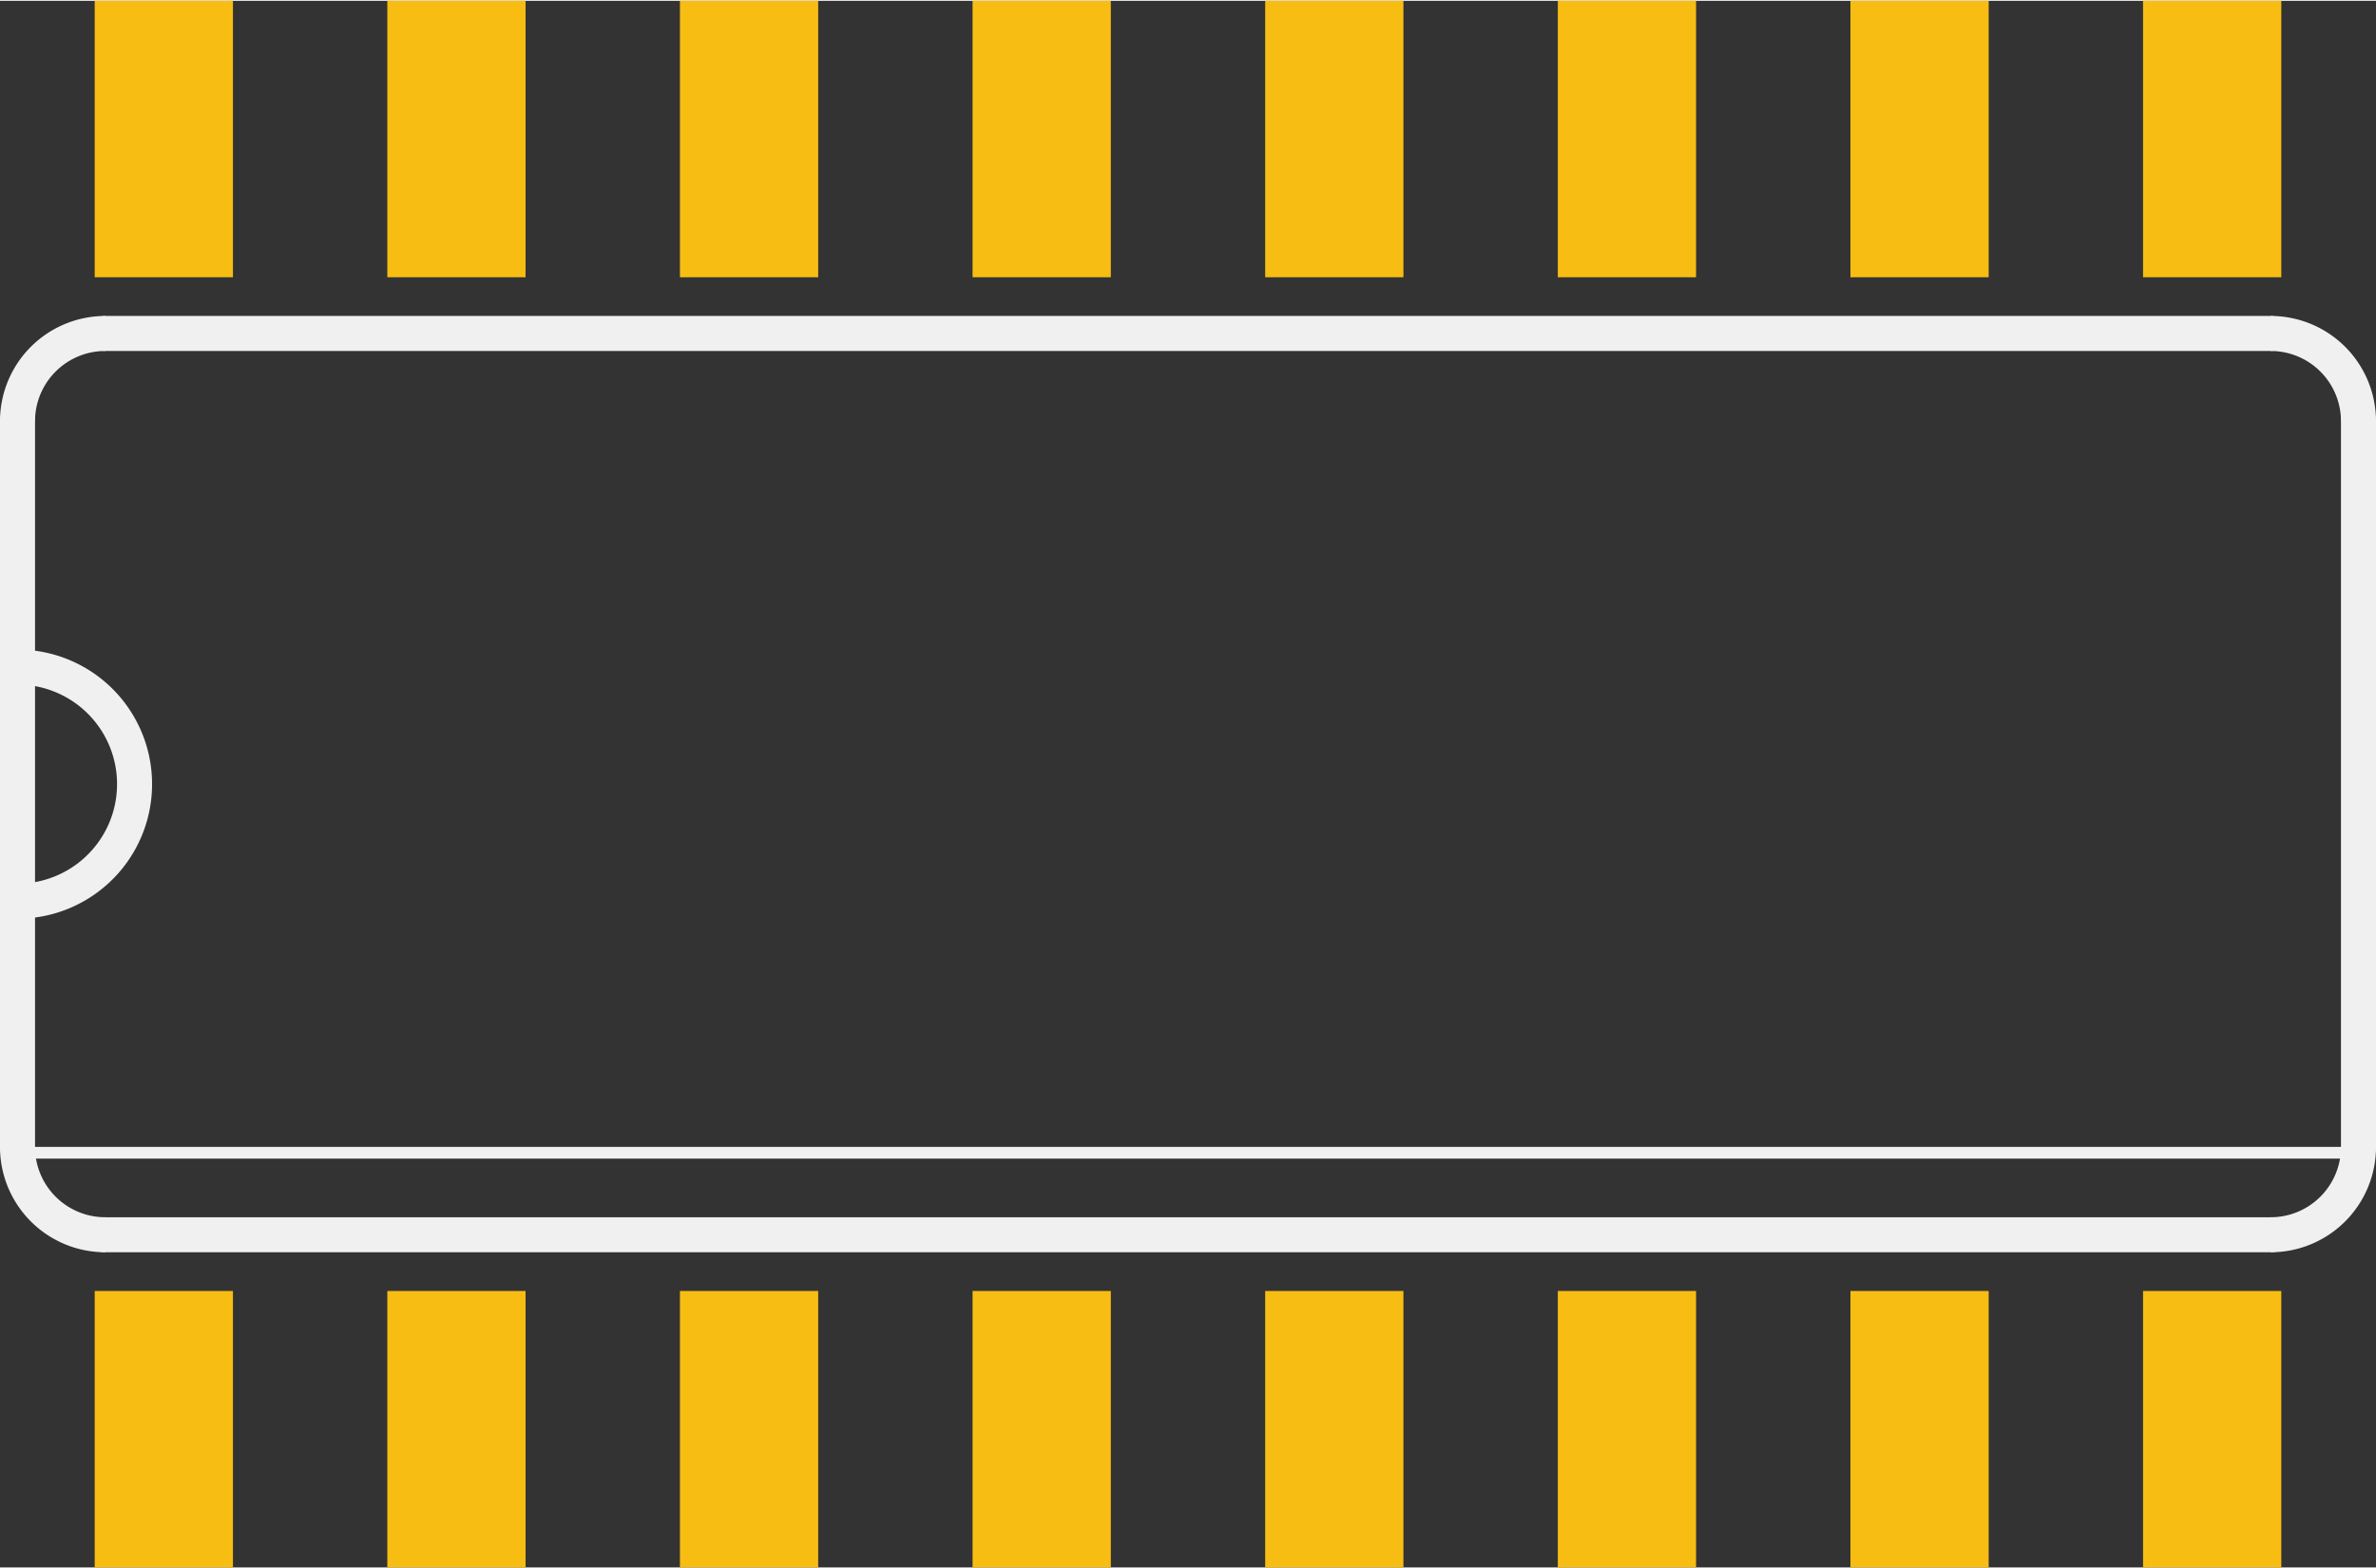 <?xml version='1.0' encoding='UTF-8' standalone='no'?>
<!-- Created with Fritzing (http://www.fritzing.org/) -->
<svg xmlns:svg='http://www.w3.org/2000/svg' xmlns='http://www.w3.org/2000/svg' version='1.2' baseProfile='tiny' x='0in' y='0in' width='0.406in' height='0.268in' viewBox='0 0 10.312 6.8' >
<rect x="0" y="0" width="10.312" height="6.8" fill="#333333" stroke="none"/>
<g id='copper1'>
<rect id='connector0pad' connectorname='1' x='0.411' y='5.6' width='0.6' height='1.2' stroke='none' stroke-width='0' fill='#F7BD13' stroke-linecap='round'/>
<rect id='connector1pad' connectorname='2' x='1.681' y='5.6' width='0.6' height='1.2' stroke='none' stroke-width='0' fill='#F7BD13' stroke-linecap='round'/>
<rect id='connector2pad' connectorname='3' x='2.951' y='5.6' width='0.6' height='1.2' stroke='none' stroke-width='0' fill='#F7BD13' stroke-linecap='round'/>
<rect id='connector3pad' connectorname='4' x='4.221' y='5.6' width='0.6' height='1.2' stroke='none' stroke-width='0' fill='#F7BD13' stroke-linecap='round'/>
<rect id='connector4pad' connectorname='5' x='5.491' y='5.6' width='0.6' height='1.2' stroke='none' stroke-width='0' fill='#F7BD13' stroke-linecap='round'/>
<rect id='connector5pad' connectorname='6' x='6.761' y='5.6' width='0.6' height='1.2' stroke='none' stroke-width='0' fill='#F7BD13' stroke-linecap='round'/>
<rect id='connector6pad' connectorname='7' x='8.031' y='5.6' width='0.6' height='1.2' stroke='none' stroke-width='0' fill='#F7BD13' stroke-linecap='round'/>
<rect id='connector7pad' connectorname='8' x='9.301' y='5.6' width='0.6' height='1.2' stroke='none' stroke-width='0' fill='#F7BD13' stroke-linecap='round'/>
<rect id='connector8pad' connectorname='9' x='9.301' y='0' width='0.6' height='1.2' stroke='none' stroke-width='0' fill='#F7BD13' stroke-linecap='round'/>
<rect id='connector9pad' connectorname='10' x='8.031' y='0' width='0.6' height='1.2' stroke='none' stroke-width='0' fill='#F7BD13' stroke-linecap='round'/>
<rect id='connector10pad' connectorname='11' x='6.761' y='0' width='0.6' height='1.2' stroke='none' stroke-width='0' fill='#F7BD13' stroke-linecap='round'/>
<rect id='connector11pad' connectorname='12' x='5.491' y='0' width='0.6' height='1.2' stroke='none' stroke-width='0' fill='#F7BD13' stroke-linecap='round'/>
<rect id='connector12pad' connectorname='13' x='4.221' y='0' width='0.6' height='1.2' stroke='none' stroke-width='0' fill='#F7BD13' stroke-linecap='round'/>
<rect id='connector13pad' connectorname='14' x='2.951' y='0' width='0.6' height='1.2' stroke='none' stroke-width='0' fill='#F7BD13' stroke-linecap='round'/>
<rect id='connector14pad' connectorname='15' x='1.681' y='0' width='0.6' height='1.2' stroke='none' stroke-width='0' fill='#F7BD13' stroke-linecap='round'/>
<rect id='connector15pad' connectorname='16' x='0.411' y='0' width='0.6' height='1.2' stroke='none' stroke-width='0' fill='#F7BD13' stroke-linecap='round'/>
<g id='copper0'>
</g>
</g>
<g id='silkscreen'>
<line class='other' x1='9.855' y1='1.444' x2='0.457' y2='1.444' stroke='#f0f0f0' stroke-width='0.152' stroke-linecap='round'/>
<path class='other' fill='none' d='M9.855,5.356 A0.381,0.381 0 0 0 10.236,4.975' stroke-width='0.152' stroke='#f0f0f0' />
<path class='other' fill='none' d='M0.457,1.444 A0.381,0.381 0 0 0 0.076,1.825' stroke-width='0.152' stroke='#f0f0f0' />
<path class='other' fill='none' d='M10.236,1.825 A0.381,0.381 0 0 0 9.855,1.444' stroke-width='0.152' stroke='#f0f0f0' />
<path class='other' fill='none' d='M0.076,4.975 A0.381,0.381 0 0 0 0.457,5.356' stroke-width='0.152' stroke='#f0f0f0' />
<line class='other' x1='0.457' y1='5.356' x2='9.855' y2='5.356' stroke='#f0f0f0' stroke-width='0.152' stroke-linecap='round'/>
<line class='other' x1='10.236' y1='4.975' x2='10.236' y2='1.825' stroke='#f0f0f0' stroke-width='0.152' stroke-linecap='round'/>
<line class='other' x1='0.076' y1='1.825' x2='0.076' y2='2.892' stroke='#f0f0f0' stroke-width='0.152' stroke-linecap='round'/>
<line class='other' x1='0.076' y1='2.892' x2='0.076' y2='3.908' stroke='#f0f0f0' stroke-width='0.152' stroke-linecap='round'/>
<line class='other' x1='0.076' y1='3.908' x2='0.076' y2='4.975' stroke='#f0f0f0' stroke-width='0.152' stroke-linecap='round'/>
<path class='other' fill='none' d='M0.076,3.908 A0.508,0.508 0 1 0 0.076,2.892' stroke-width='0.152' stroke='#f0f0f0' />
<line class='other' x1='0.076' y1='5' x2='10.236' y2='5' stroke='#f0f0f0' stroke-width='0.051' stroke-linecap='round'/>
</g>
</svg>